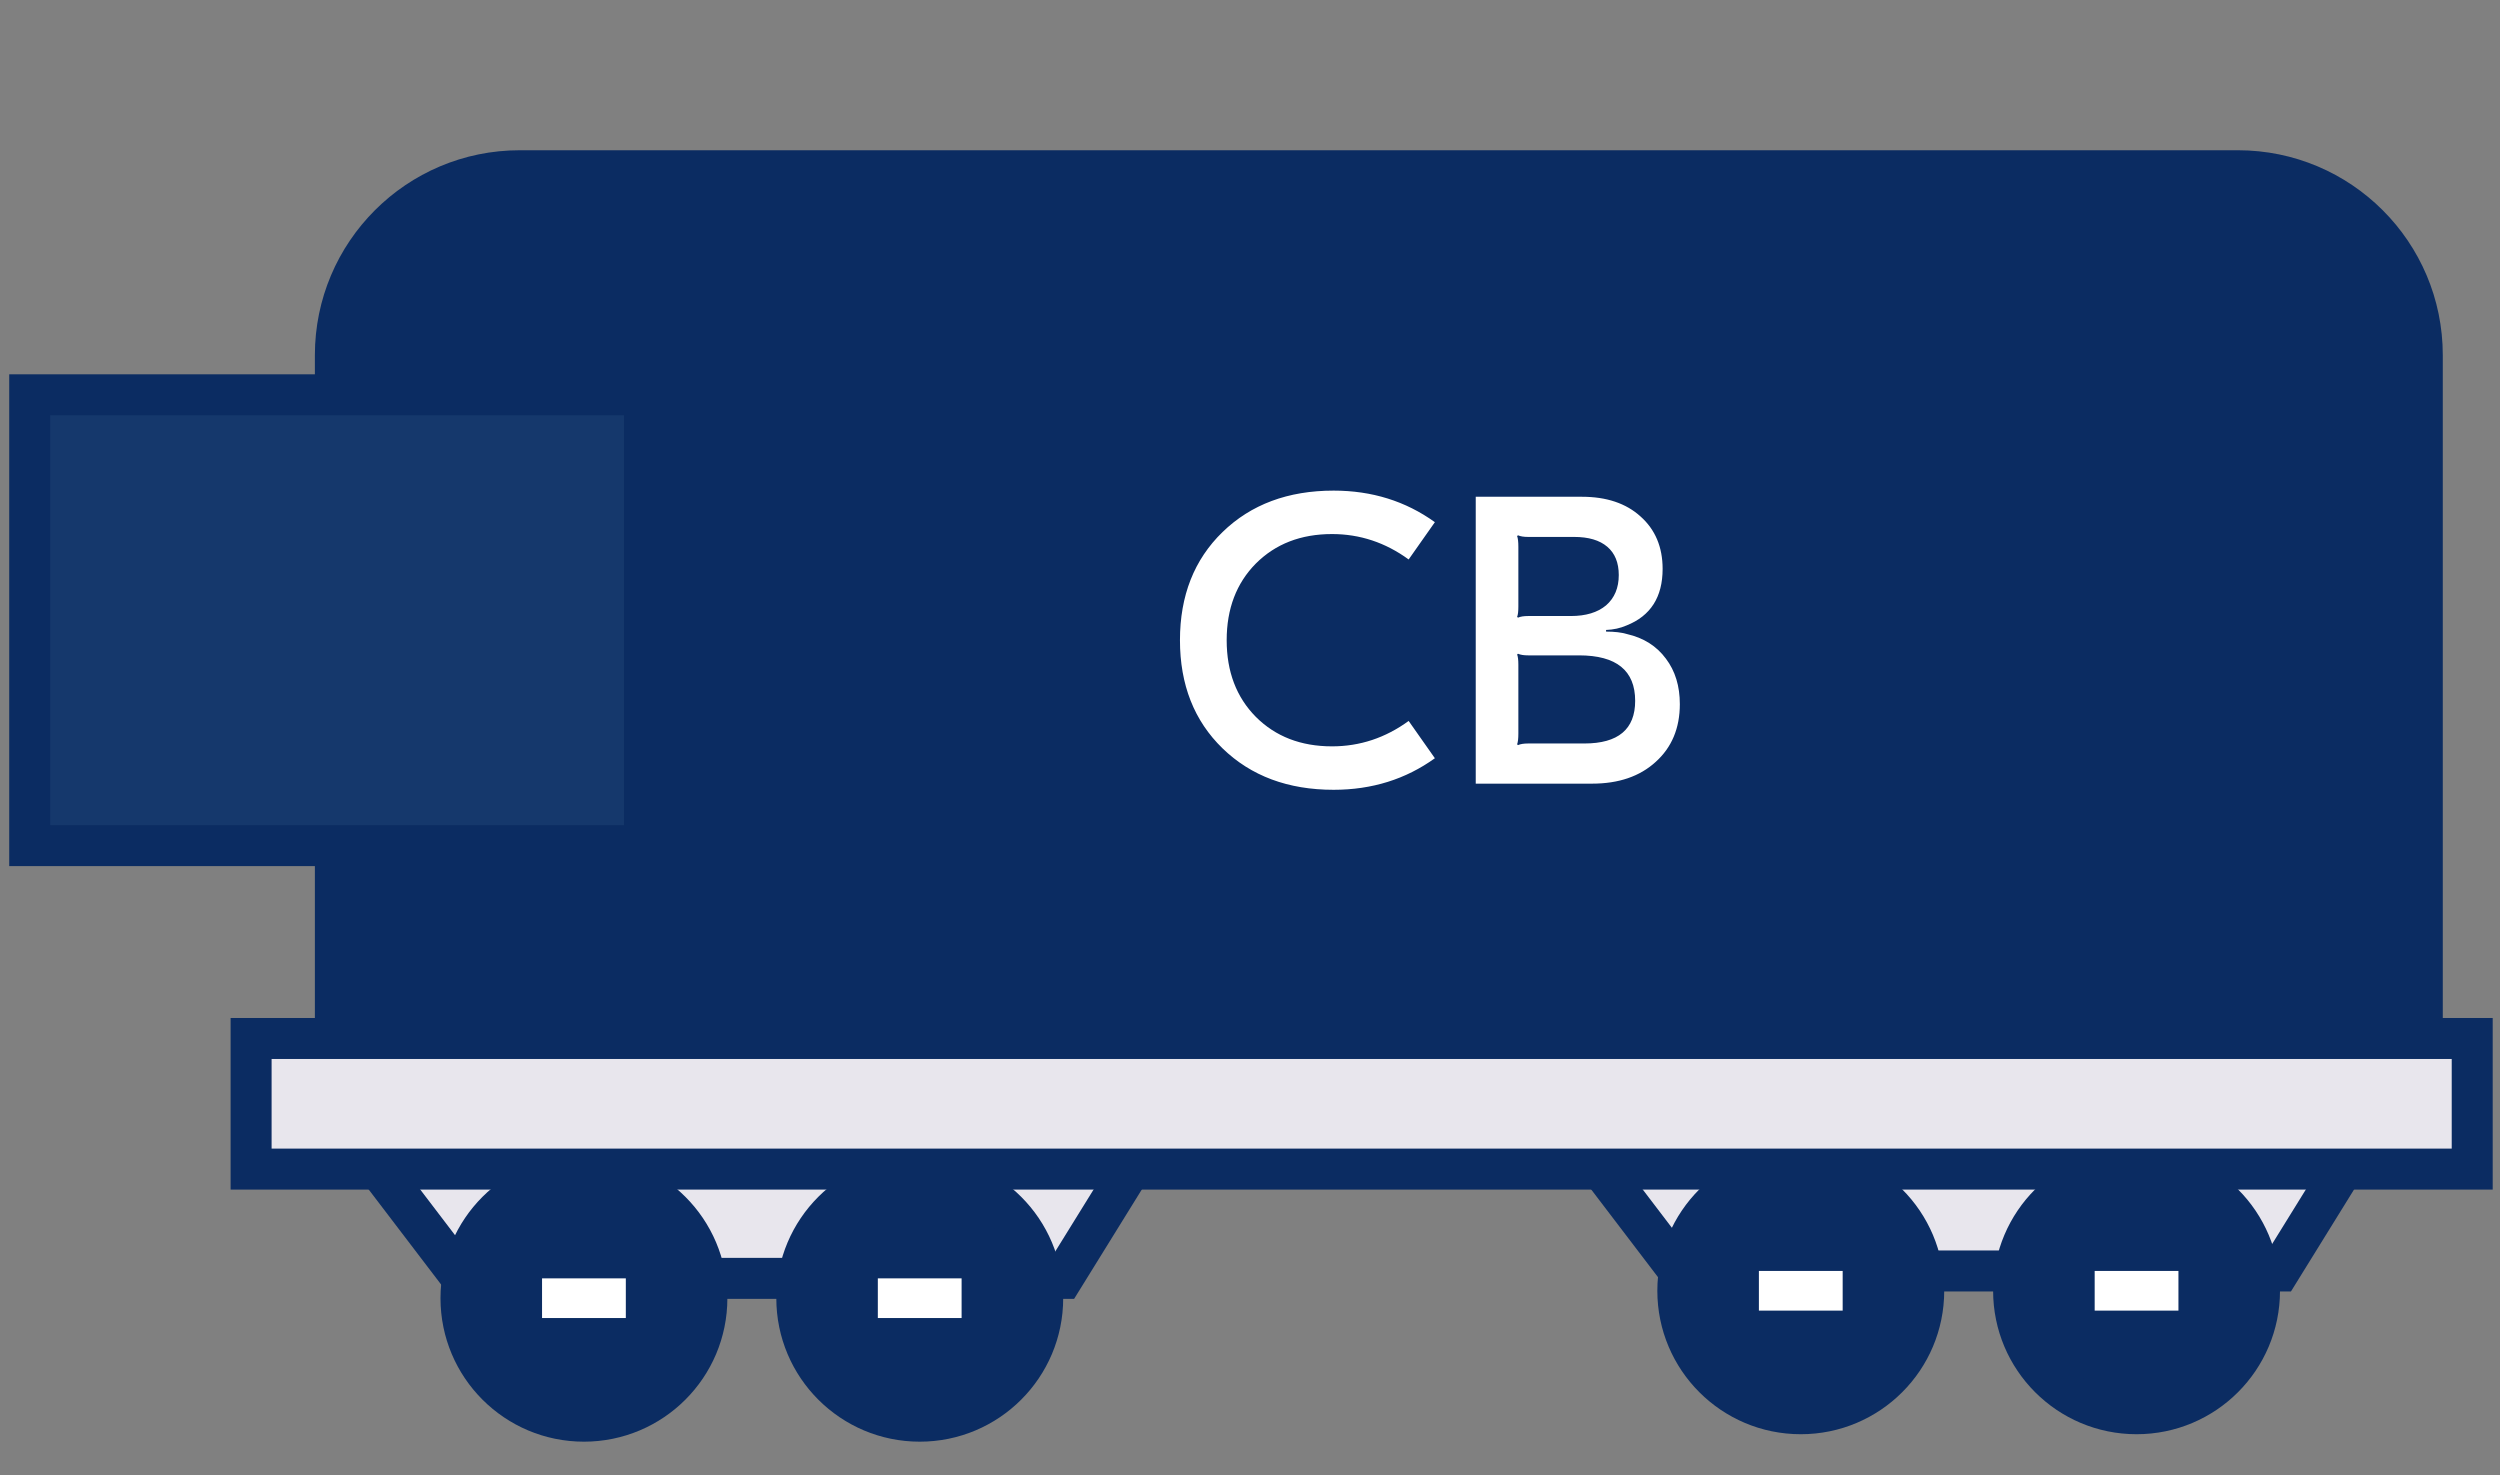 <svg width="61" height="36" viewBox="0 0 61 36" fill="none" xmlns="http://www.w3.org/2000/svg">
<rect x="0" y="0" width="61" height="36" fill="#808080" stroke="none"/>
<path d="M8.183 8.666C8.183 6.181 10.197 4.166 12.683 4.166H54.604C57.089 4.166 59.104 6.181 59.104 8.666V25.253H8.183V8.666Z" fill="#0B2C62" stroke="#0B2C62"/>
<path d="M11.277 31.192L8.518 27.572H28.171L25.93 31.192H11.277Z" fill="#E8E6ED" stroke="#0B2C62"/>
<path d="M40.968 31.011L38.209 27.39H57.862L55.621 31.011H40.968Z" fill="#E8E6ED" stroke="#0B2C62"/>
<circle cx="14.248" cy="31.677" r="3" fill="#0B2C62" stroke="#0B2C62"/>
<circle cx="43.939" cy="31.495" r="3" fill="#0B2C62" stroke="#0B2C62"/>
<circle cx="22.442" cy="31.677" r="3" fill="#0B2C62" stroke="#0B2C62"/>
<circle cx="52.132" cy="31.495" r="3" fill="#0B2C62" stroke="#0B2C62"/>
<rect x="21.419" y="31.192" width="2.044" height="0.968" fill="white"/>
<rect x="51.11" y="31.011" width="2.044" height="0.968" fill="white"/>
<rect x="13.226" y="31.192" width="2.044" height="0.968" fill="white"/>
<rect x="42.917" y="31.011" width="2.044" height="0.968" fill="white"/>
<rect x="6.127" y="25.339" width="54.195" height="3.187" fill="#E8E6ED" stroke="#0B2C62"/>
<rect x="0.725" y="9.633" width="15" height="11" fill="#15386C"/>
<rect x="0.725" y="9.633" width="15" height="11" stroke="#0B2C62"/>
<path d="M32.541 19.271C31.428 19.271 30.525 18.934 29.831 18.261C29.138 17.588 28.791 16.708 28.791 15.621C28.791 14.534 29.138 13.654 29.831 12.981C30.525 12.308 31.428 11.971 32.541 11.971C33.475 11.971 34.298 12.228 35.011 12.741L34.371 13.651C33.805 13.238 33.181 13.031 32.502 13.031C31.741 13.031 31.122 13.271 30.642 13.751C30.168 14.231 29.931 14.854 29.931 15.621C29.931 16.388 30.168 17.011 30.642 17.491C31.122 17.971 31.741 18.211 32.502 18.211C33.181 18.211 33.805 18.004 34.371 17.591L35.011 18.501C34.298 19.014 33.475 19.271 32.541 19.271ZM36.008 19.121V12.121H38.598C39.198 12.121 39.675 12.281 40.028 12.601C40.388 12.921 40.568 13.348 40.568 13.881C40.568 14.568 40.275 15.028 39.688 15.261C39.535 15.328 39.368 15.364 39.188 15.371V15.411C39.395 15.411 39.565 15.431 39.698 15.471C40.105 15.564 40.421 15.764 40.648 16.071C40.875 16.371 40.988 16.741 40.988 17.181C40.988 17.768 40.791 18.238 40.398 18.591C40.011 18.944 39.495 19.121 38.848 19.121H36.008ZM37.038 15.071C37.098 15.044 37.181 15.031 37.288 15.031H38.328C38.695 15.031 38.981 14.944 39.188 14.771C39.395 14.591 39.498 14.344 39.498 14.031C39.498 13.731 39.405 13.501 39.218 13.341C39.031 13.181 38.761 13.101 38.408 13.101H37.288C37.181 13.101 37.098 13.088 37.038 13.061L37.018 13.081C37.038 13.134 37.048 13.221 37.048 13.341V14.801C37.048 14.921 37.038 15.004 37.018 15.051L37.038 15.071ZM37.038 18.181C37.098 18.154 37.181 18.141 37.288 18.141H38.658C39.485 18.141 39.898 17.794 39.898 17.101C39.898 16.361 39.441 15.991 38.528 15.991H37.288C37.181 15.991 37.098 15.978 37.038 15.951L37.018 15.971C37.038 16.018 37.048 16.101 37.048 16.221V17.901C37.048 18.021 37.038 18.108 37.018 18.161L37.038 18.181Z" fill="white"/>
</svg>
